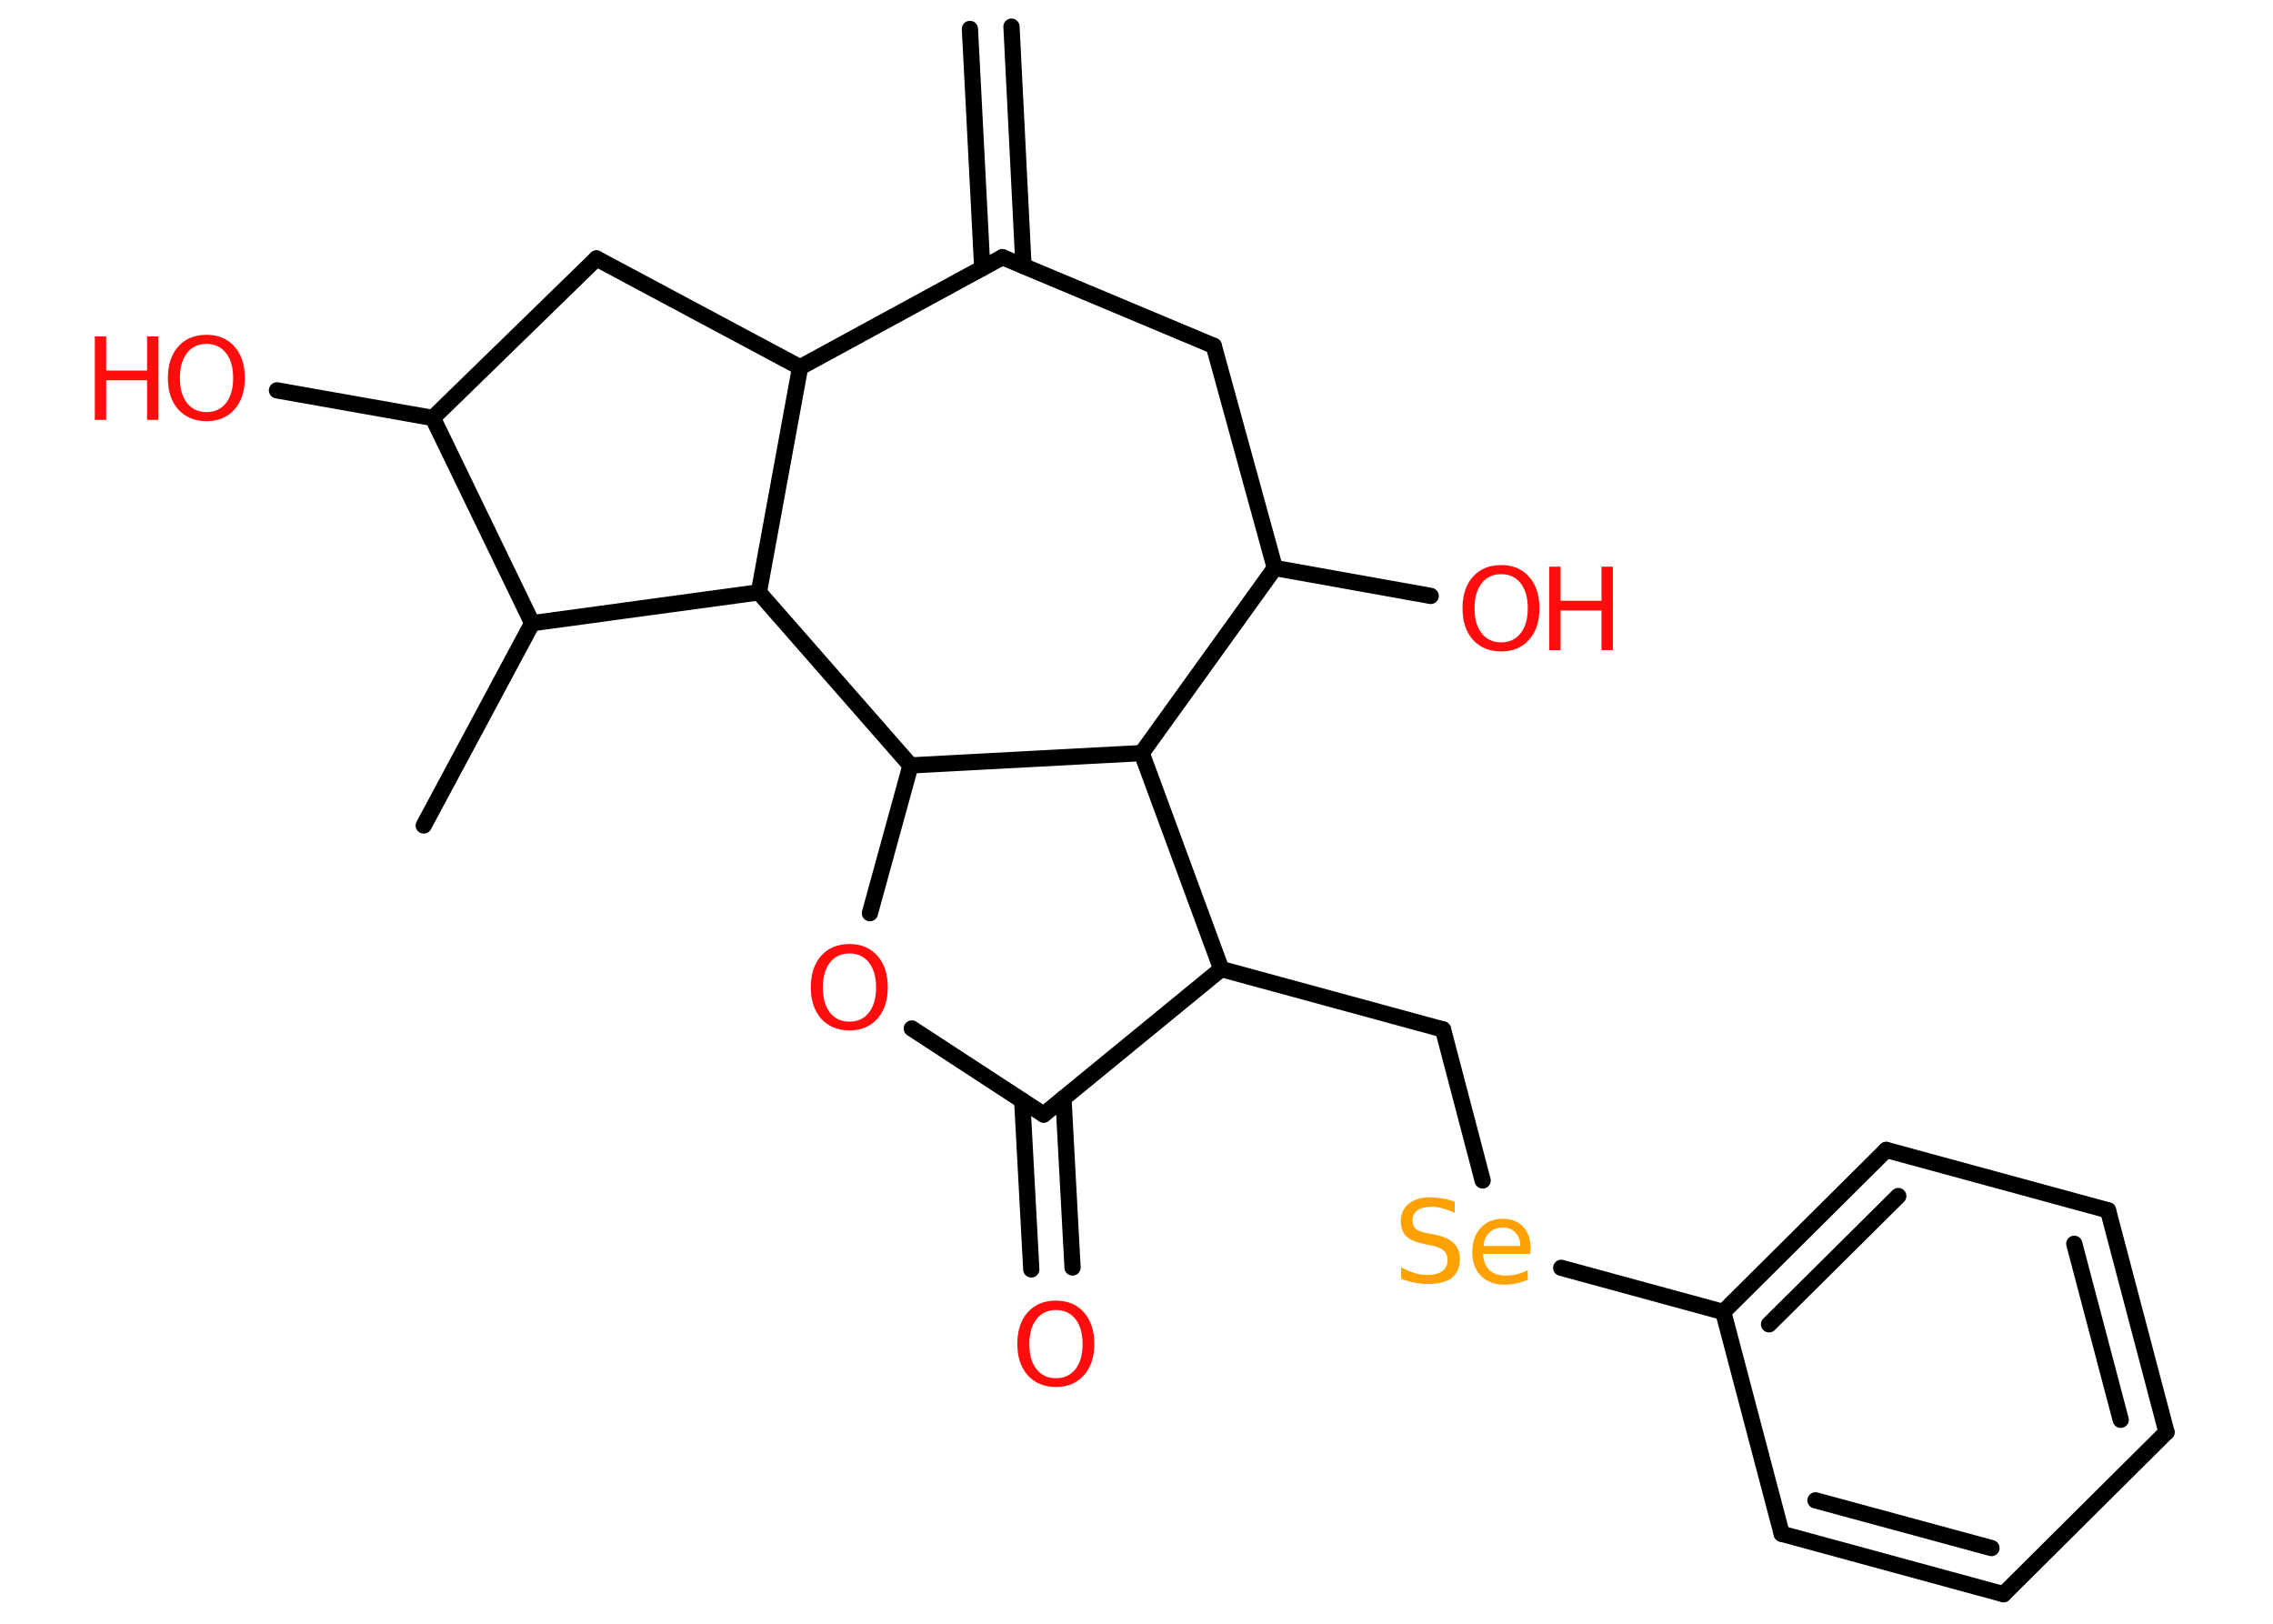 <?xml version='1.0' encoding='UTF-8'?>
<!DOCTYPE svg PUBLIC "-//W3C//DTD SVG 1.1//EN" "http://www.w3.org/Graphics/SVG/1.1/DTD/svg11.dtd">
<svg version='1.2' xmlns='http://www.w3.org/2000/svg' xmlns:xlink='http://www.w3.org/1999/xlink' width='70.0mm' height='50.0mm' viewBox='0 0 70.0 50.0'>
  <desc>Generated by the Chemistry Development Kit (http://github.com/cdk)</desc>
  <g stroke-linecap='round' stroke-linejoin='round' stroke='#000000' stroke-width='.5' fill='#FF0D0D'>
    <rect x='.0' y='.0' width='70.0' height='50.0' fill='#FFFFFF' stroke='none'/>
    <g id='mol1' class='mol'>
      <g id='mol1bnd1' class='bond'>
        <line x1='31.15' y1='.82' x2='31.52' y2='8.19'/>
        <line x1='29.87' y1='.89' x2='30.25' y2='8.26'/>
      </g>
      <line id='mol1bnd2' class='bond' x1='30.87' y1='7.92' x2='37.38' y2='10.65'/>
      <line id='mol1bnd3' class='bond' x1='37.38' y1='10.65' x2='39.26' y2='17.49'/>
      <line id='mol1bnd4' class='bond' x1='39.26' y1='17.49' x2='44.06' y2='18.35'/>
      <line id='mol1bnd5' class='bond' x1='39.26' y1='17.49' x2='35.16' y2='23.19'/>
      <line id='mol1bnd6' class='bond' x1='35.16' y1='23.19' x2='37.61' y2='29.84'/>
      <line id='mol1bnd7' class='bond' x1='37.61' y1='29.84' x2='44.44' y2='31.7'/>
      <line id='mol1bnd8' class='bond' x1='44.44' y1='31.7' x2='45.66' y2='36.35'/>
      <line id='mol1bnd9' class='bond' x1='48.08' y1='39.04' x2='53.07' y2='40.4'/>
      <g id='mol1bnd10' class='bond'>
        <line x1='58.09' y1='35.41' x2='53.07' y2='40.4'/>
        <line x1='58.46' y1='36.83' x2='54.48' y2='40.78'/>
      </g>
      <line id='mol1bnd11' class='bond' x1='58.09' y1='35.41' x2='64.92' y2='37.27'/>
      <g id='mol1bnd12' class='bond'>
        <line x1='66.72' y1='44.1' x2='64.92' y2='37.27'/>
        <line x1='65.31' y1='43.72' x2='63.88' y2='38.3'/>
      </g>
      <line id='mol1bnd13' class='bond' x1='66.72' y1='44.1' x2='61.7' y2='49.09'/>
      <g id='mol1bnd14' class='bond'>
        <line x1='54.87' y1='47.23' x2='61.7' y2='49.09'/>
        <line x1='55.91' y1='46.2' x2='61.33' y2='47.67'/>
      </g>
      <line id='mol1bnd15' class='bond' x1='53.07' y1='40.4' x2='54.87' y2='47.23'/>
      <line id='mol1bnd16' class='bond' x1='37.61' y1='29.84' x2='32.14' y2='34.32'/>
      <g id='mol1bnd17' class='bond'>
        <line x1='32.75' y1='33.82' x2='33.03' y2='39.03'/>
        <line x1='31.48' y1='33.89' x2='31.76' y2='39.09'/>
      </g>
      <line id='mol1bnd18' class='bond' x1='32.14' y1='34.32' x2='28.08' y2='31.67'/>
      <line id='mol1bnd19' class='bond' x1='26.79' y1='28.12' x2='28.04' y2='23.57'/>
      <line id='mol1bnd20' class='bond' x1='35.16' y1='23.19' x2='28.04' y2='23.57'/>
      <line id='mol1bnd21' class='bond' x1='28.04' y1='23.57' x2='23.37' y2='18.24'/>
      <line id='mol1bnd22' class='bond' x1='23.37' y1='18.24' x2='24.64' y2='11.31'/>
      <line id='mol1bnd23' class='bond' x1='30.87' y1='7.92' x2='24.64' y2='11.31'/>
      <line id='mol1bnd24' class='bond' x1='24.64' y1='11.31' x2='18.37' y2='7.96'/>
      <line id='mol1bnd25' class='bond' x1='18.37' y1='7.96' x2='13.33' y2='12.87'/>
      <line id='mol1bnd26' class='bond' x1='13.33' y1='12.87' x2='8.53' y2='12.02'/>
      <line id='mol1bnd27' class='bond' x1='13.33' y1='12.87' x2='16.39' y2='19.19'/>
      <line id='mol1bnd28' class='bond' x1='23.37' y1='18.24' x2='16.39' y2='19.19'/>
      <line id='mol1bnd29' class='bond' x1='16.39' y1='19.19' x2='13.05' y2='25.42'/>
      <g id='mol1atm5' class='atom'>
        <path d='M46.23 17.68q-.38 .0 -.6 .28q-.22 .28 -.22 .77q.0 .49 .22 .77q.22 .28 .6 .28q.38 .0 .6 -.28q.22 -.28 .22 -.77q.0 -.49 -.22 -.77q-.22 -.28 -.6 -.28zM46.23 17.4q.54 .0 .86 .36q.32 .36 .32 .97q.0 .61 -.32 .97q-.32 .36 -.86 .36q-.54 .0 -.87 -.36q-.32 -.36 -.32 -.97q.0 -.61 .32 -.97q.32 -.36 .87 -.36z' stroke='none'/>
        <path d='M47.71 17.45h.35v1.05h1.26v-1.05h.35v2.57h-.35v-1.22h-1.26v1.22h-.35v-2.57z' stroke='none'/>
      </g>
      <path id='mol1atm9' class='atom' d='M44.8 37.01v.34q-.19 -.09 -.37 -.14q-.18 -.05 -.34 -.05q-.28 .0 -.44 .11q-.15 .11 -.15 .31q.0 .17 .1 .26q.1 .09 .39 .14l.21 .04q.39 .08 .57 .26q.19 .19 .19 .5q.0 .37 -.25 .57q-.25 .19 -.74 .19q-.18 .0 -.39 -.04q-.21 -.04 -.43 -.12v-.36q.21 .12 .41 .18q.2 .06 .4 .06q.3 .0 .46 -.12q.16 -.12 .16 -.33q.0 -.19 -.12 -.3q-.12 -.11 -.38 -.16l-.21 -.04q-.39 -.08 -.56 -.24q-.17 -.17 -.17 -.46q.0 -.34 .24 -.54q.24 -.2 .66 -.2q.18 .0 .37 .03q.19 .03 .38 .1zM47.13 38.46v.15h-1.46q.02 .33 .2 .5q.18 .17 .49 .17q.18 .0 .35 -.04q.17 -.04 .34 -.13v.3q-.17 .07 -.35 .11q-.18 .04 -.36 .04q-.46 .0 -.73 -.27q-.27 -.27 -.27 -.73q.0 -.47 .26 -.75q.26 -.28 .69 -.28q.39 .0 .62 .25q.23 .25 .23 .68zM46.82 38.37q-.0 -.26 -.15 -.41q-.14 -.16 -.37 -.16q-.27 .0 -.43 .15q-.16 .15 -.18 .42h1.13z' stroke='none' fill='#FFA100'/>
      <path id='mol1atm17' class='atom' d='M32.52 40.34q-.38 .0 -.6 .28q-.22 .28 -.22 .77q.0 .49 .22 .77q.22 .28 .6 .28q.38 .0 .6 -.28q.22 -.28 .22 -.77q.0 -.49 -.22 -.77q-.22 -.28 -.6 -.28zM32.52 40.05q.54 .0 .86 .36q.32 .36 .32 .97q.0 .61 -.32 .97q-.32 .36 -.86 .36q-.54 .0 -.87 -.36q-.32 -.36 -.32 -.97q.0 -.61 .32 -.97q.32 -.36 .87 -.36z' stroke='none'/>
      <path id='mol1atm18' class='atom' d='M26.16 29.36q-.38 .0 -.6 .28q-.22 .28 -.22 .77q.0 .49 .22 .77q.22 .28 .6 .28q.38 .0 .6 -.28q.22 -.28 .22 -.77q.0 -.49 -.22 -.77q-.22 -.28 -.6 -.28zM26.16 29.07q.54 .0 .86 .36q.32 .36 .32 .97q.0 .61 -.32 .97q-.32 .36 -.86 .36q-.54 .0 -.87 -.36q-.32 -.36 -.32 -.97q.0 -.61 .32 -.97q.32 -.36 .87 -.36z' stroke='none'/>
      <g id='mol1atm24' class='atom'>
        <path d='M6.36 10.59q-.38 .0 -.6 .28q-.22 .28 -.22 .77q.0 .49 .22 .77q.22 .28 .6 .28q.38 .0 .6 -.28q.22 -.28 .22 -.77q.0 -.49 -.22 -.77q-.22 -.28 -.6 -.28zM6.36 10.31q.54 .0 .86 .36q.32 .36 .32 .97q.0 .61 -.32 .97q-.32 .36 -.86 .36q-.54 .0 -.87 -.36q-.32 -.36 -.32 -.97q.0 -.61 .32 -.97q.32 -.36 .87 -.36z' stroke='none'/>
        <path d='M2.92 10.36h.35v1.05h1.26v-1.05h.35v2.57h-.35v-1.22h-1.26v1.22h-.35v-2.57z' stroke='none'/>
      </g>
    </g>
  </g>
</svg>
